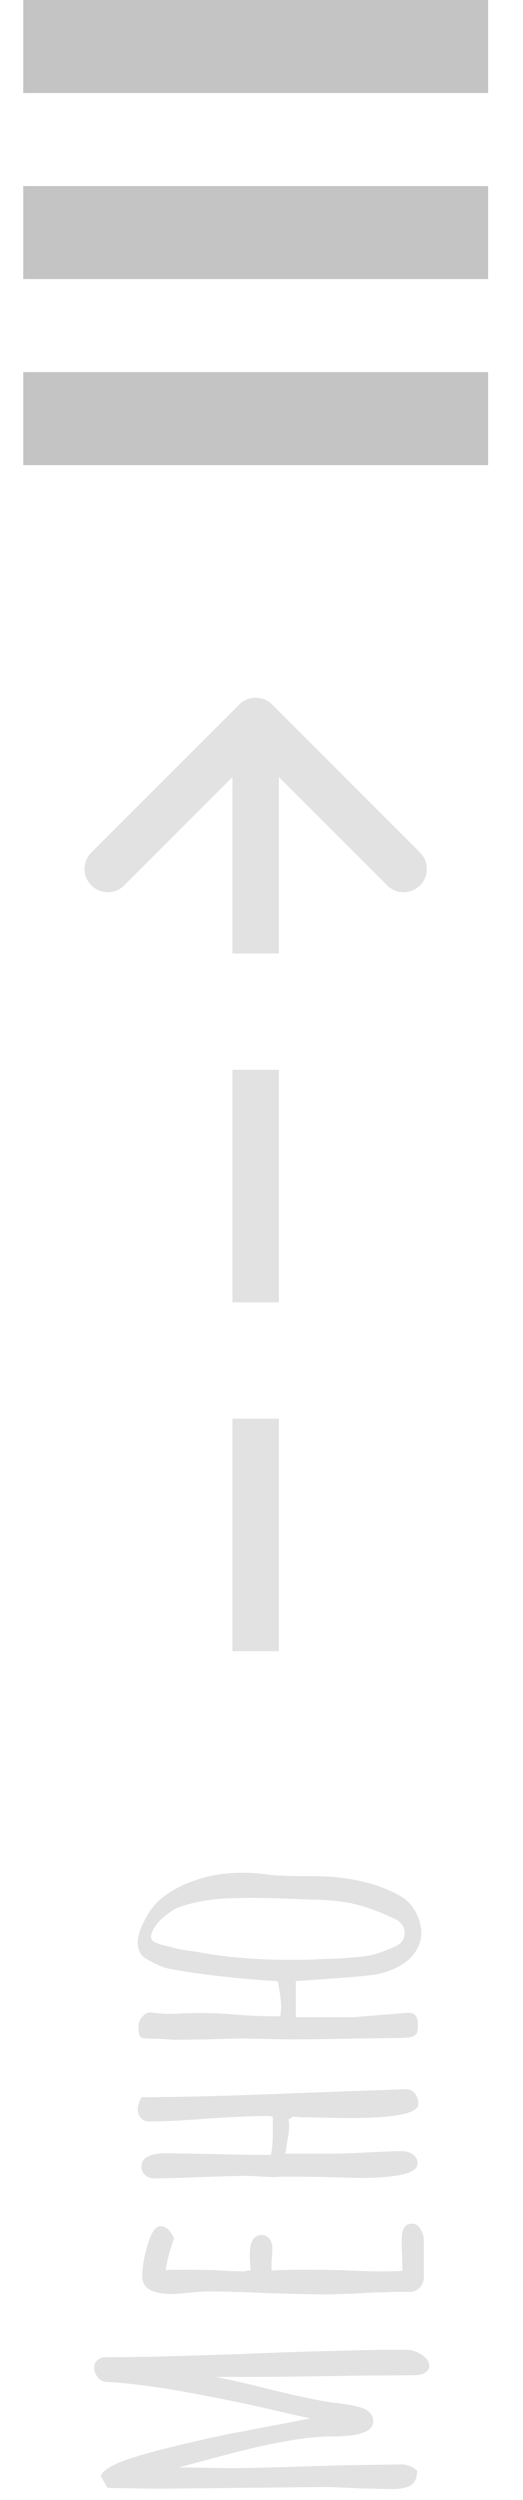 <svg width="45" height="215" viewBox="0 0 45 215" fill="none" xmlns="http://www.w3.org/2000/svg">
<path d="M36.936 203.472C36.936 203.712 36.816 203.904 36.576 204.048C36.336 204.192 35.988 204.264 35.532 204.264L30.204 204.3C29.748 204.324 28.992 204.336 27.936 204.336C25.704 204.384 23.184 204.408 20.376 204.408L18.54 204.408C19.692 204.624 21.312 204.996 23.4 205.524C25.56 206.052 27.336 206.424 28.728 206.64L28.944 206.64L29.628 206.748C30.156 206.796 30.696 206.916 31.248 207.108C31.824 207.348 32.112 207.72 32.112 208.224C32.112 209.088 30.984 209.52 28.728 209.52C27.48 209.52 26.148 209.652 24.732 209.916C23.292 210.156 21.528 210.552 19.44 211.104L15.408 212.184L19.728 212.256C21.024 212.256 23.496 212.196 27.144 212.076L29.592 212.004L34.524 211.932C35.028 211.932 35.484 212.112 35.892 212.472C35.892 213.072 35.712 213.492 35.352 213.732C34.968 213.948 34.416 214.056 33.696 214.056L30.744 213.984C29.448 213.912 28.476 213.876 27.828 213.876L20.88 213.948L13.896 214.02C12.864 214.02 11.316 213.996 9.252 213.948L8.676 212.976C8.7 212.784 8.844 212.592 9.108 212.4C9.348 212.208 9.744 211.992 10.296 211.752C11.784 211.152 14.76 210.372 19.224 209.412C19.848 209.268 20.364 209.172 20.772 209.124C22.164 208.836 23.22 208.632 23.94 208.512L26.712 207.972L25.524 207.72L22.572 207.036C20.844 206.652 19.332 206.34 18.036 206.1C16.74 205.836 15.336 205.584 13.824 205.344C12.024 205.08 10.524 204.912 9.324 204.84L9.108 204.84C8.796 204.792 8.556 204.648 8.388 204.408C8.196 204.168 8.1 203.88 8.1 203.544C8.1 203.328 8.196 203.136 8.388 202.968C8.58 202.8 8.784 202.716 9 202.716C11.88 202.716 16.188 202.608 21.924 202.392C24.732 202.272 27.48 202.188 30.168 202.14C31.392 202.092 32.94 202.068 34.812 202.068C35.364 202.068 35.856 202.212 36.288 202.5C36.72 202.788 36.936 203.112 36.936 203.472ZM36.468 195.836C36.468 196.148 36.36 196.436 36.144 196.7C35.928 196.94 35.664 197.072 35.352 197.096L34.416 197.096L33.696 197.096C33.48 197.12 33.228 197.132 32.94 197.132C32.436 197.132 31.668 197.168 30.636 197.24L28.332 197.312C27.156 197.312 25.404 197.276 23.076 197.204C20.988 197.108 19.236 197.059 17.82 197.059C17.484 197.059 16.98 197.096 16.308 197.168C15.612 197.24 15.108 197.276 14.796 197.276C13.092 197.276 12.24 196.772 12.24 195.763C12.24 194.971 12.396 194.06 12.708 193.028C13.02 191.971 13.392 191.443 13.824 191.443C14.064 191.443 14.292 191.551 14.508 191.767C14.7 191.959 14.856 192.199 14.976 192.488C14.616 193.495 14.376 194.407 14.256 195.223C14.616 195.2 15.132 195.188 15.804 195.188C16.764 195.188 17.628 195.2 18.396 195.224C19.548 195.296 20.412 195.331 20.988 195.332L21.564 195.224L21.528 194.648C21.504 194.456 21.492 194.216 21.492 193.927C21.492 192.776 21.828 192.2 22.5 192.2C22.764 192.2 22.992 192.307 23.184 192.523C23.352 192.739 23.436 193.015 23.436 193.351C23.436 193.783 23.412 194.12 23.364 194.36L23.364 195.26C23.988 195.212 24.9 195.188 26.1 195.188C27.3 195.188 28.38 195.2 29.34 195.224C30.804 195.296 31.896 195.332 32.616 195.332C33.96 195.332 34.632 195.308 34.632 195.26L34.596 194.072C34.572 193.664 34.56 193.172 34.56 192.595C34.56 191.683 34.848 191.227 35.424 191.227C35.76 191.227 36.012 191.383 36.18 191.695C36.372 191.984 36.468 192.344 36.468 192.776L36.468 195.836ZM36 180.925C36 181.741 34.02 182.149 30.06 182.149L28.008 182.113L26.352 182.077L26.244 182.077L25.884 182.077C25.692 182.053 25.464 182.041 25.2 182.041C25.152 182.041 25.092 182.077 25.02 182.149C24.948 182.221 24.888 182.257 24.84 182.257L24.804 182.257C24.852 182.377 24.876 182.593 24.876 182.905C24.876 183.217 24.828 183.601 24.732 184.057C24.708 184.201 24.648 184.585 24.552 185.209L28.692 185.209C29.316 185.209 30.3 185.173 31.644 185.101C32.964 185.029 33.948 184.993 34.596 184.993C34.956 184.993 35.268 185.089 35.532 185.281C35.796 185.473 35.928 185.725 35.928 186.037C35.928 186.493 35.484 186.817 34.596 187.009C33.684 187.201 32.496 187.297 31.032 187.297L28.116 187.225C27.3 187.201 26.436 187.189 25.524 187.189L24.912 187.189L24.408 187.189C24.024 187.189 23.772 187.201 23.652 187.225L23.472 187.225L21.384 187.117C20.472 187.117 19.116 187.153 17.316 187.225C15.516 187.297 14.16 187.333 13.248 187.333C12.96 187.333 12.708 187.237 12.492 187.045C12.276 186.853 12.168 186.613 12.168 186.325C12.168 185.557 12.888 185.173 14.328 185.173L18.792 185.245C20.136 185.293 21.636 185.317 23.292 185.317C23.412 184.957 23.472 184.309 23.472 183.373L23.472 182.041C23.328 181.993 23.184 181.969 23.04 181.969C21.888 181.969 20.184 182.041 17.928 182.185C15.816 182.353 14.1 182.437 12.78 182.437C12.516 182.437 12.3 182.341 12.132 182.149C11.94 181.933 11.844 181.681 11.844 181.393C11.844 181.225 11.904 180.985 12.024 180.673L12.168 180.349C15.576 180.349 20.124 180.229 25.812 179.989L34.92 179.665C35.256 179.665 35.52 179.797 35.712 180.061C35.904 180.301 36 180.589 36 180.925ZM36.252 166.235C36.252 166.811 36.072 167.363 35.712 167.891C35.352 168.419 34.836 168.851 34.164 169.187C33.588 169.475 32.976 169.679 32.328 169.799C31.656 169.895 30.84 169.979 29.88 170.051L25.452 170.375L25.452 173.471L28.98 173.471L30.42 173.471L34.848 173.111C35.256 173.063 35.544 173.123 35.712 173.291C35.88 173.435 35.964 173.735 35.964 174.191C35.964 174.527 35.916 174.767 35.82 174.911C35.724 175.055 35.544 175.151 35.28 175.199C34.896 175.247 34.308 175.271 33.516 175.271L30.78 175.307C28.38 175.355 26.568 175.379 25.344 175.379C24.36 175.379 23.628 175.367 23.148 175.343L20.88 175.307C20.304 175.307 19.296 175.331 17.856 175.379L15.228 175.415C14.94 175.415 14.508 175.391 13.932 175.343L12.672 175.307C12.36 175.307 12.156 175.247 12.06 175.127C11.964 174.983 11.916 174.719 11.916 174.335C11.916 173.951 12.036 173.639 12.276 173.399C12.492 173.135 12.768 173.027 13.104 173.075C13.56 173.147 14.04 173.183 14.544 173.183C15.048 173.183 15.432 173.171 15.696 173.147L16.884 173.111C18.084 173.111 19.236 173.159 20.34 173.255C21.492 173.351 22.752 173.399 24.12 173.399C24.168 173.015 24.192 172.727 24.192 172.535C24.192 172.103 24.096 171.383 23.904 170.375C22.512 170.303 20.952 170.171 19.224 169.979C17.448 169.787 15.876 169.559 14.508 169.295C14.004 169.199 13.356 168.911 12.564 168.431C12.324 168.311 12.144 168.119 12.024 167.855C11.904 167.591 11.844 167.303 11.844 166.991C11.844 166.559 12.024 165.983 12.384 165.263C12.744 164.519 13.152 163.931 13.608 163.499C14.424 162.755 15.456 162.167 16.704 161.735C17.952 161.279 19.332 161.051 20.844 161.051C21.588 161.051 22.284 161.099 22.932 161.195C23.628 161.291 24.684 161.339 26.1 161.339C27.396 161.339 28.368 161.375 29.016 161.447C31.104 161.663 32.88 162.179 34.344 162.995C34.944 163.307 35.412 163.775 35.748 164.399C36.084 165.023 36.252 165.635 36.252 166.235ZM34.812 166.235C34.812 165.779 34.596 165.407 34.164 165.119C32.844 164.471 31.68 164.027 30.672 163.787C29.664 163.523 28.332 163.379 26.676 163.355C24.516 163.259 22.716 163.211 21.276 163.211L19.728 163.247C18.288 163.295 16.92 163.523 15.624 163.931C15.216 164.051 14.808 164.279 14.4 164.615C13.968 164.927 13.62 165.275 13.356 165.659C13.116 166.019 12.996 166.319 12.996 166.559C12.996 166.751 13.08 166.895 13.248 166.991C13.416 167.087 13.68 167.183 14.04 167.279C14.4 167.351 14.688 167.423 14.904 167.495C15.24 167.591 15.744 167.687 16.416 167.783C16.704 167.807 17.076 167.867 17.532 167.963C19.74 168.347 22.212 168.539 24.948 168.539L26.1 168.539L27.144 168.503C27.456 168.479 28.08 168.455 29.016 168.431C29.928 168.383 30.744 168.311 31.464 168.215C32.112 168.143 33.012 167.843 34.164 167.315C34.596 167.051 34.812 166.691 34.812 166.235Z" fill="#E2E2E2"/>
<rect x="20" y="92" width="4" height="20" fill="#E2E2E2"/>
<rect x="20" y="122" width="4" height="20" fill="#E2E2E2"/>
<path d="M23.414 60.586C22.633 59.805 21.367 59.805 20.586 60.586L7.858 73.314C7.077 74.095 7.077 75.361 7.858 76.142C8.639 76.923 9.905 76.923 10.686 76.142L22 64.828L33.314 76.142C34.095 76.923 35.361 76.923 36.142 76.142C36.923 75.361 36.923 74.095 36.142 73.314L23.414 60.586ZM24 82V62H20V82H24Z" fill="#E2E2E2"/>
<path d="M2 32H42V40H2V32Z" fill="#C4C4C4"/>
<path d="M2 16H42V24H2V16Z" fill="#C4C4C4"/>
<path d="M2 0H42V8H2V0Z" fill="#C4C4C4"/>
</svg>
